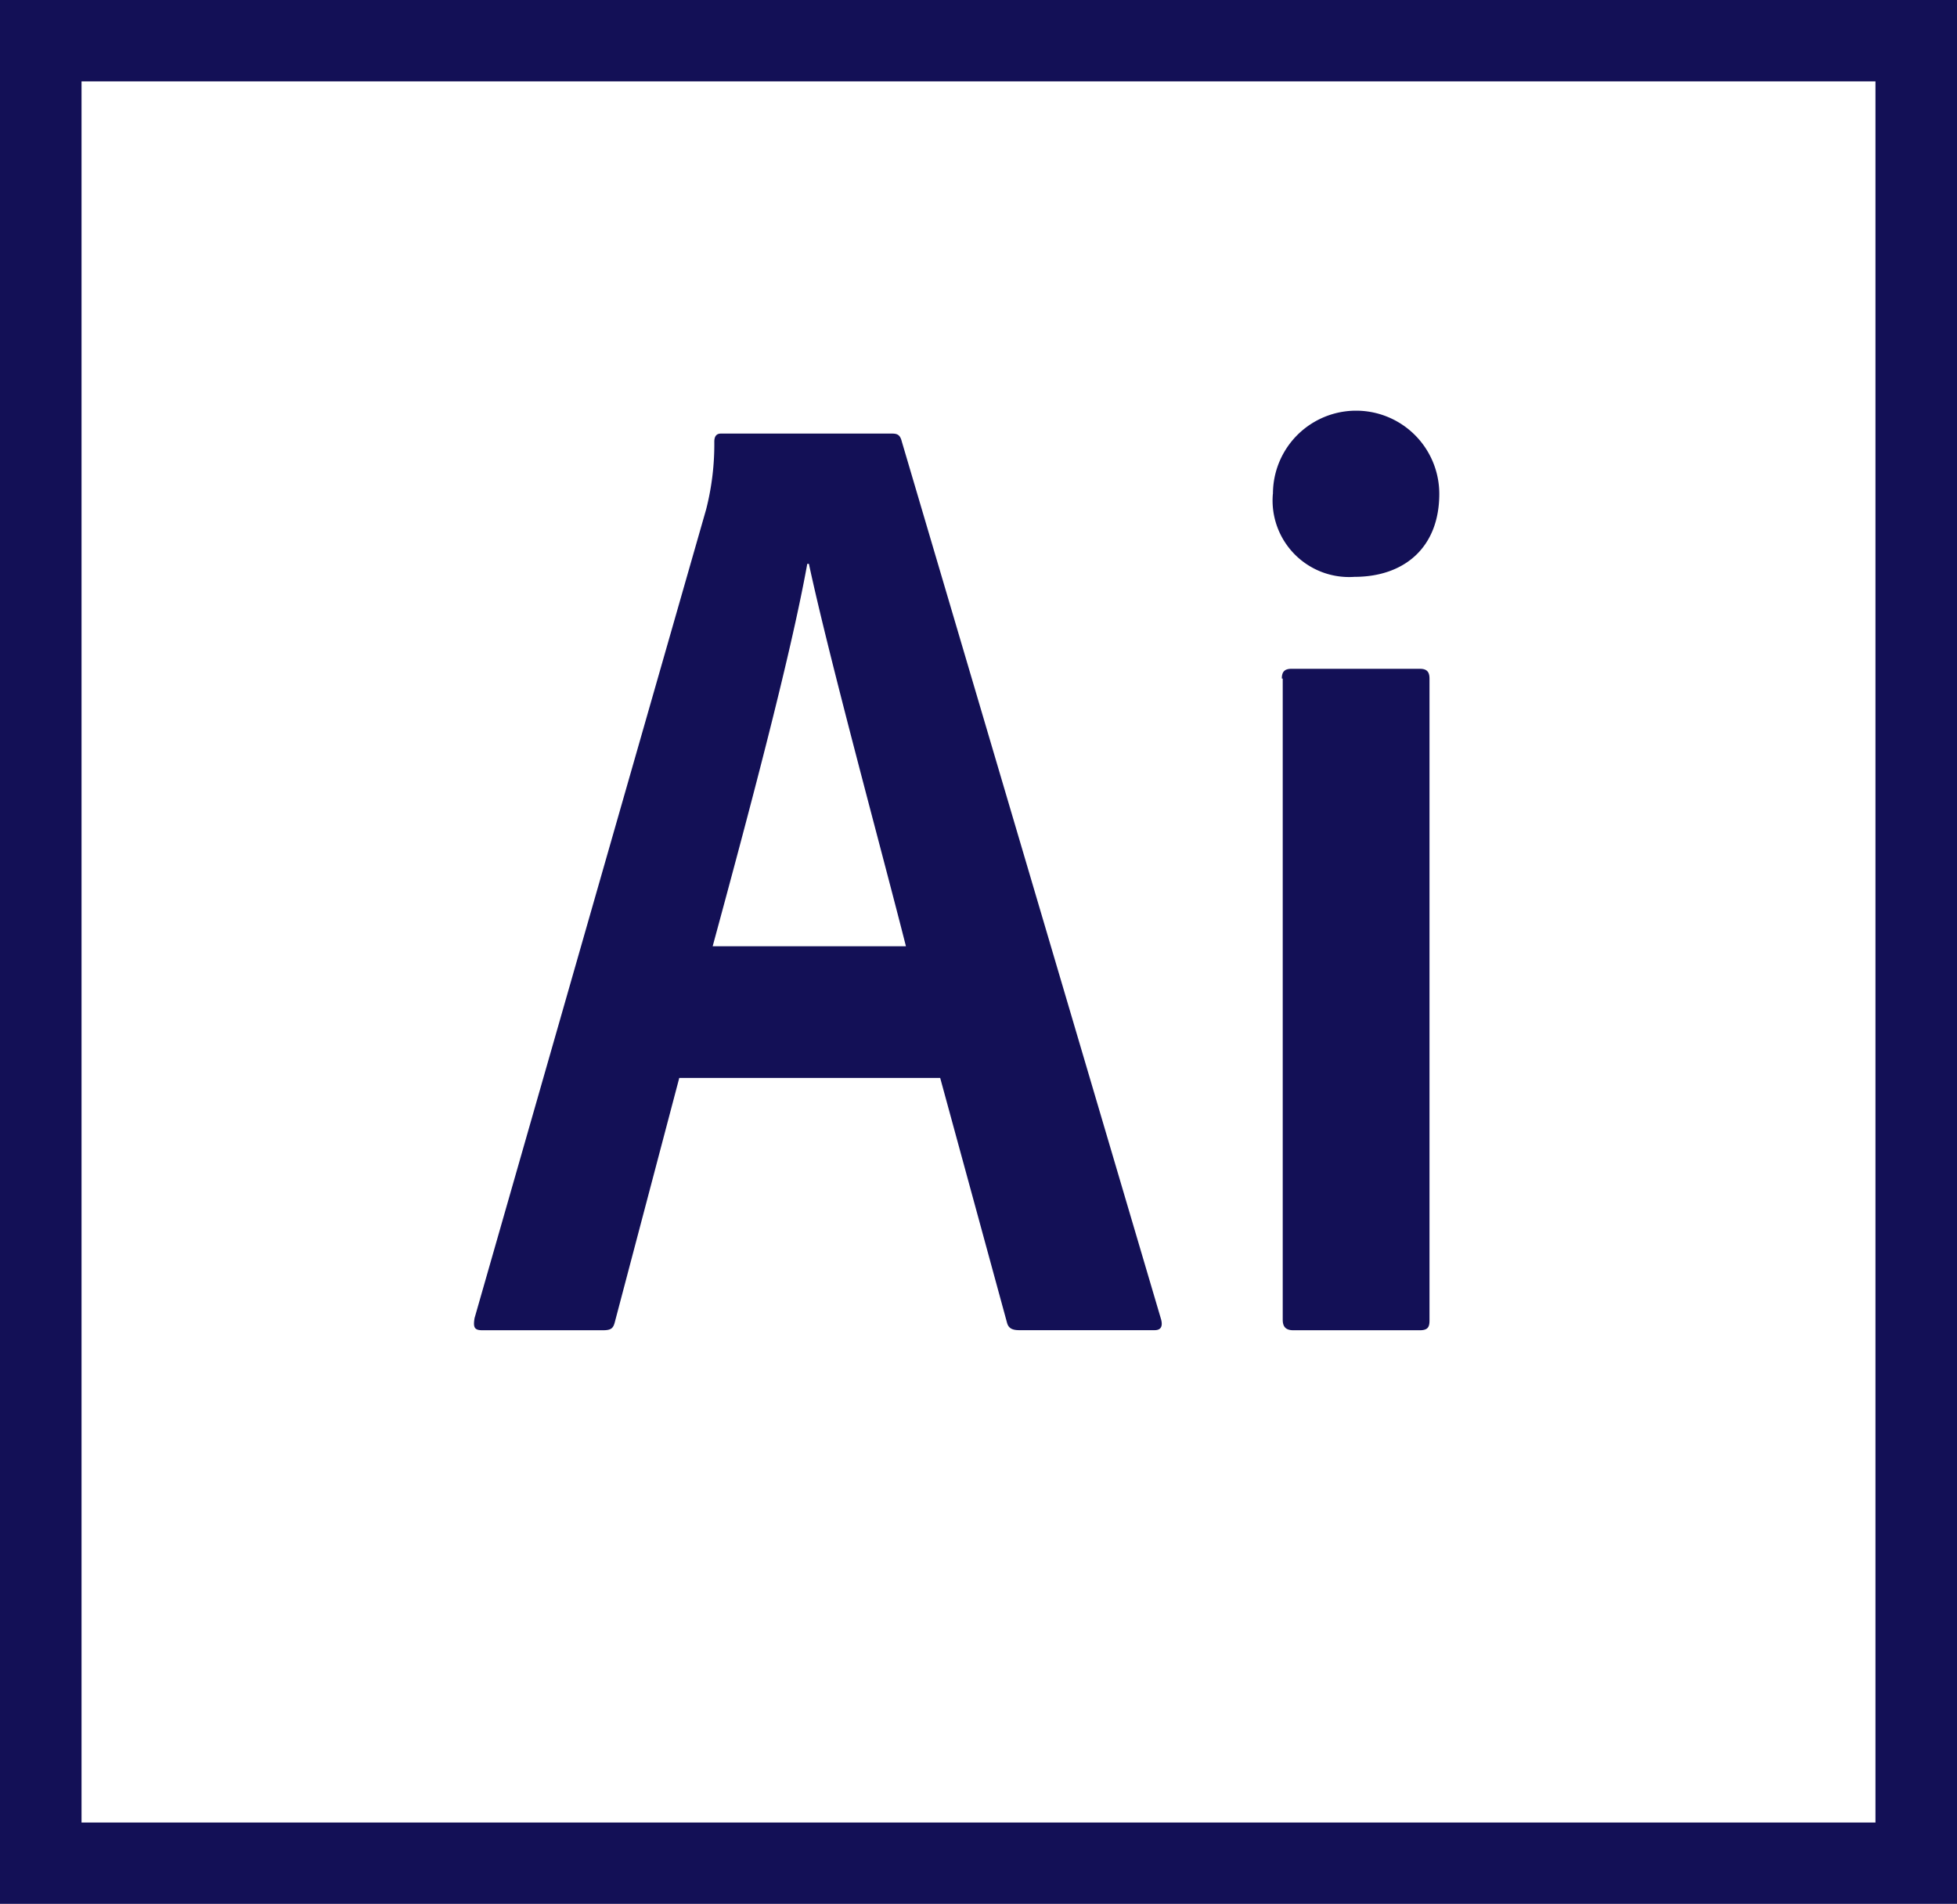 <svg xmlns="http://www.w3.org/2000/svg" width="110" height="107" viewBox="0 0 110 107"><defs><style>.a{fill:#131056;}</style></defs><path class="a" d="M4.583,135.319H105.417v97.855H4.583ZM0,237.746H110v-107H0Zm72.05-68.864c0-.366.137-.549.55-.549h7.2c.366,0,.55.137.55.549V204.96c0,.366-.092.549-.55.549h-7.1c-.458,0-.6-.229-.6-.594V168.882Zm-.5-10.38a4.675,4.675,0,0,1,9.35,0c0,3.018-1.971,4.664-4.767,4.664A4.3,4.3,0,0,1,71.546,158.5ZM50.921,183.926c-1.283-5.076-4.308-16.141-5.454-21.492h-.092c-.963,5.35-3.392,14.4-5.317,21.492Zm-12.742,7.408-3.621,13.718c-.092.366-.229.457-.687.457H27.133c-.458,0-.55-.137-.458-.686l13.017-45.452a14.779,14.779,0,0,0,.458-3.8c0-.32.137-.457.367-.457h9.625c.321,0,.458.091.55.457l14.575,49.339c.092.366,0,.594-.367.594H57.292c-.367,0-.6-.091-.687-.411l-3.758-13.764H38.179Z" transform="translate(0 -130.746)"/></svg>
